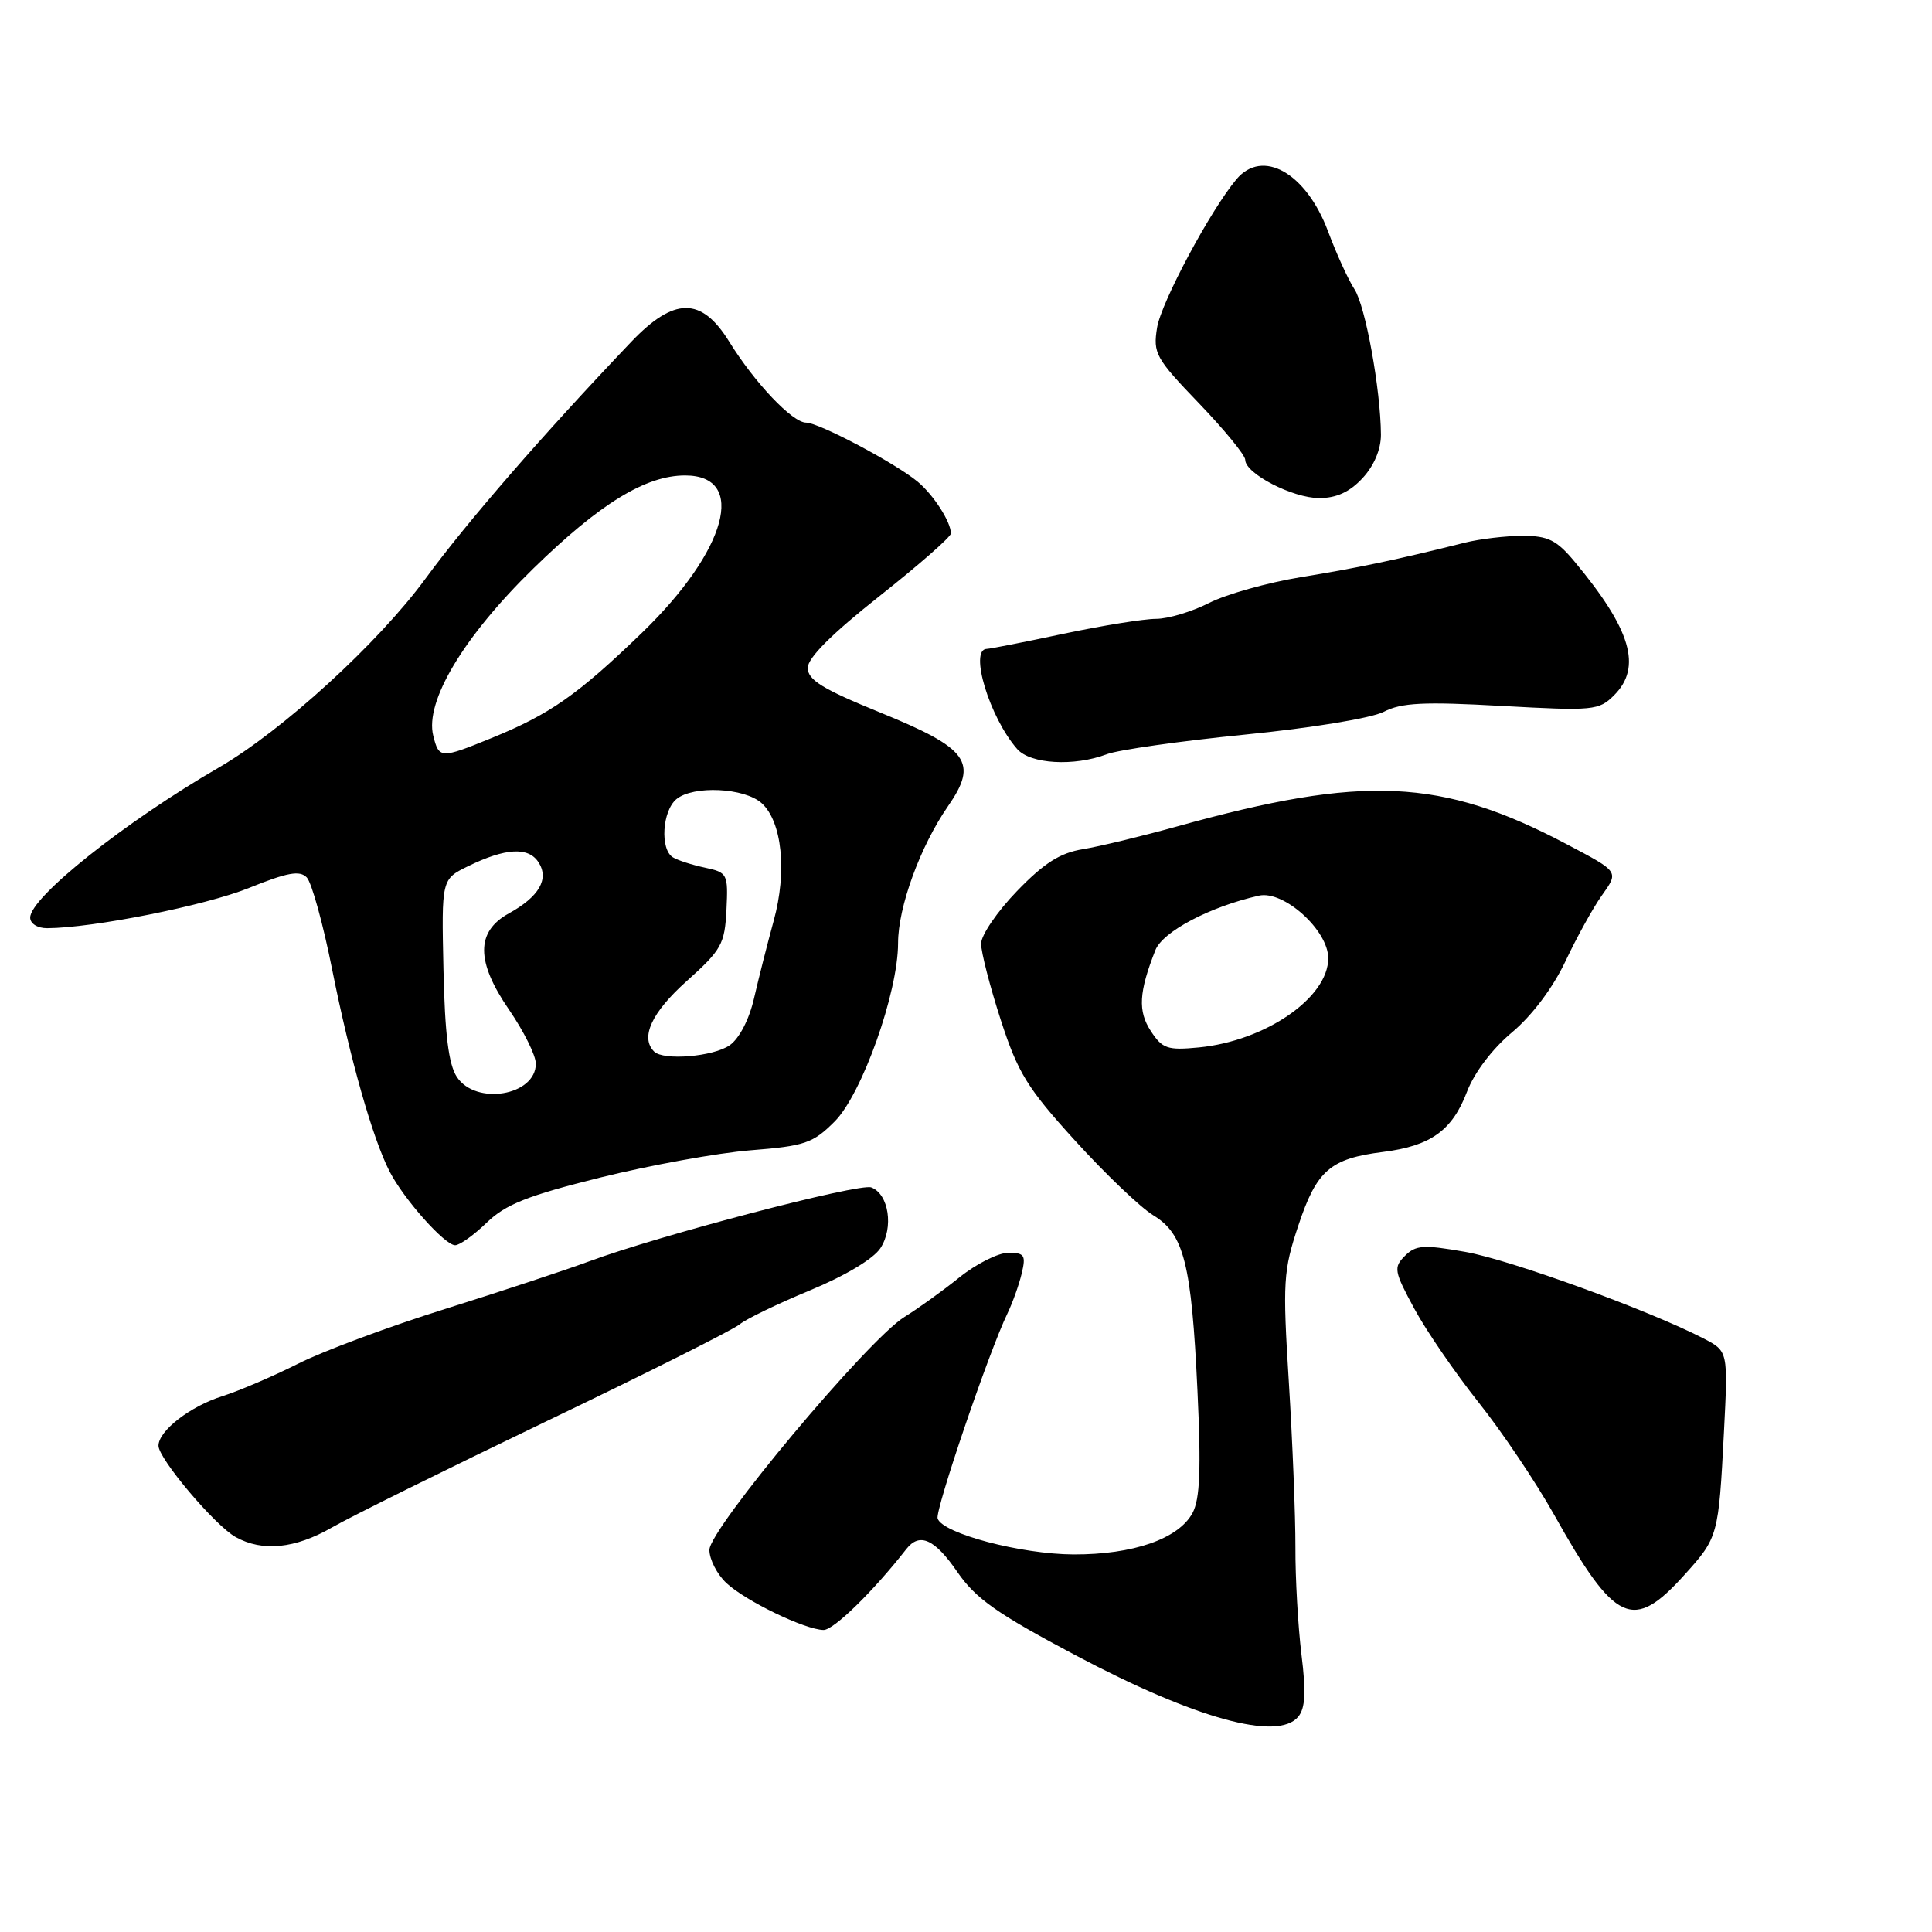<?xml version="1.0" encoding="UTF-8" standalone="no"?>
<!DOCTYPE svg PUBLIC "-//W3C//DTD SVG 1.1//EN" "http://www.w3.org/Graphics/SVG/1.1/DTD/svg11.dtd" >
<svg xmlns="http://www.w3.org/2000/svg" xmlns:xlink="http://www.w3.org/1999/xlink" version="1.1" viewBox="0 0 256 256">
 <g >
 <path fill="currentColor"
d=" M 172.02 227.48 C 172.96 226.35 173.07 224.21 172.45 219.23 C 172.00 215.53 171.63 209.12 171.65 205.00 C 171.66 200.88 171.27 191.05 170.78 183.17 C 169.95 169.82 170.04 168.39 172.04 162.38 C 174.47 155.07 176.26 153.52 183.26 152.64 C 189.58 151.84 192.42 149.81 194.38 144.67 C 195.35 142.12 197.75 138.96 200.35 136.79 C 203.00 134.57 205.76 130.90 207.44 127.35 C 208.95 124.15 211.11 120.25 212.24 118.67 C 214.52 115.46 214.58 115.55 207.57 111.85 C 191.01 103.11 180.68 102.64 156.00 109.50 C 151.32 110.80 145.70 112.16 143.50 112.52 C 140.47 113.01 138.34 114.36 134.75 118.08 C 132.14 120.78 130.00 123.92 130.00 125.04 C 130.00 126.17 131.17 130.71 132.60 135.13 C 134.88 142.17 136.12 144.18 142.48 151.17 C 146.48 155.57 151.13 160.01 152.81 161.03 C 156.89 163.51 157.88 167.41 158.67 184.27 C 159.16 194.68 159.00 198.64 158.02 200.47 C 156.18 203.90 150.14 206.00 142.23 205.97 C 135.29 205.94 124.90 203.20 124.24 201.21 C 123.88 200.13 131.06 179.04 133.51 174.00 C 134.17 172.62 135.02 170.26 135.38 168.75 C 135.96 166.32 135.75 166.00 133.61 166.00 C 132.28 166.00 129.37 167.46 127.14 169.25 C 124.92 171.04 121.63 173.40 119.85 174.50 C 115.05 177.45 94.00 202.59 94.00 205.37 C 94.00 206.62 95.01 208.60 96.25 209.76 C 98.79 212.14 106.66 215.94 109.12 215.98 C 110.46 216.00 115.71 210.87 120.10 205.25 C 121.85 203.02 123.85 203.92 126.86 208.30 C 129.29 211.83 132.10 213.81 142.49 219.32 C 158.36 227.73 169.30 230.75 172.02 227.48 Z  M 223.23 208.64 C 227.66 203.73 227.72 203.53 228.43 189.77 C 228.98 179.04 228.98 179.04 225.74 177.36 C 218.47 173.60 200.09 166.92 194.15 165.88 C 188.63 164.91 187.60 164.97 186.16 166.41 C 184.63 167.94 184.72 168.44 187.41 173.42 C 189.00 176.36 192.83 181.93 195.90 185.80 C 198.98 189.66 203.48 196.35 205.90 200.66 C 214.04 215.19 216.37 216.26 223.23 208.64 Z  M 44.00 202.39 C 46.48 200.96 59.30 194.62 72.50 188.28 C 85.70 181.95 97.17 176.19 98.00 175.49 C 98.83 174.79 103.01 172.77 107.30 170.99 C 111.95 169.07 115.73 166.81 116.66 165.39 C 118.44 162.67 117.78 158.23 115.45 157.34 C 113.88 156.74 87.26 163.71 78.00 167.16 C 74.97 168.28 66.42 171.11 59.00 173.44 C 51.58 175.76 42.80 179.03 39.50 180.70 C 36.20 182.36 31.70 184.29 29.50 184.99 C 25.20 186.34 21.00 189.59 21.00 191.57 C 21.00 193.28 28.49 202.15 31.23 203.67 C 34.78 205.64 39.10 205.21 44.00 202.39 Z  M 64.50 162.00 C 66.99 159.59 69.89 158.43 79.54 156.03 C 86.12 154.40 95.08 152.77 99.45 152.42 C 106.66 151.85 107.71 151.49 110.59 148.61 C 114.21 144.99 119.00 131.52 119.00 124.96 C 119.00 120.19 121.94 112.14 125.60 106.85 C 129.66 101.00 128.35 99.18 116.60 94.40 C 108.99 91.30 107.03 90.09 107.03 88.50 C 107.03 87.17 110.21 83.99 116.52 79.00 C 121.73 74.88 126.00 71.14 126.00 70.69 C 126.00 69.15 123.71 65.59 121.60 63.83 C 118.64 61.37 108.50 56.00 106.81 56.00 C 105.00 56.00 99.99 50.72 96.61 45.25 C 92.93 39.31 89.32 39.34 83.62 45.32 C 71.95 57.57 61.87 69.18 56.39 76.66 C 50.13 85.21 37.42 96.82 29.00 101.70 C 16.59 108.88 4.00 118.90 4.00 121.59 C 4.00 122.39 4.98 123.00 6.25 122.99 C 12.28 122.97 27.20 120.00 32.99 117.66 C 38.09 115.60 39.72 115.30 40.65 116.27 C 41.30 116.95 42.82 122.45 44.02 128.50 C 46.40 140.37 49.38 150.87 51.63 155.24 C 53.51 158.90 58.94 165.00 60.31 165.00 C 60.91 165.00 62.80 163.65 64.50 162.00 Z  M 146.65 99.94 C 148.18 99.36 156.42 98.19 164.95 97.34 C 173.76 96.47 181.72 95.16 183.35 94.32 C 185.69 93.11 188.62 92.96 198.99 93.54 C 211.16 94.21 211.86 94.14 213.88 92.12 C 217.60 88.40 216.13 83.41 208.65 74.43 C 206.26 71.56 205.13 71.00 201.76 71.00 C 199.55 71.00 196.10 71.41 194.12 71.90 C 185.06 74.17 179.93 75.25 172.41 76.47 C 167.96 77.20 162.47 78.74 160.20 79.90 C 157.93 81.05 154.78 82.00 153.19 82.00 C 151.60 82.00 146.07 82.89 140.90 83.98 C 135.73 85.08 131.16 85.98 130.75 85.98 C 128.38 86.03 131.12 95.08 134.78 99.25 C 136.53 101.25 142.33 101.58 146.65 99.94 Z  M 180.55 63.35 C 182.07 61.71 182.99 59.53 182.98 57.60 C 182.94 51.60 180.93 40.54 179.47 38.32 C 178.66 37.08 177.08 33.62 175.96 30.62 C 173.07 22.91 167.30 19.64 163.84 23.75 C 160.40 27.84 153.87 40.05 153.32 43.41 C 152.77 46.82 153.12 47.46 158.87 53.44 C 162.24 56.95 165.00 60.32 165.00 60.93 C 165.00 62.75 171.27 65.99 174.80 66.00 C 177.08 66.00 178.85 65.19 180.55 63.35 Z  M 152.49 136.62 C 150.76 133.98 150.90 131.47 153.09 125.91 C 154.06 123.44 160.33 120.14 166.81 118.68 C 170.09 117.94 176.00 123.26 176.00 126.97 C 176.00 132.20 167.68 137.93 158.85 138.79 C 154.70 139.19 154.02 138.96 152.49 136.62 Z  M 60.53 142.69 C 59.44 141.02 58.95 137.06 58.76 128.44 C 58.50 116.50 58.50 116.50 62.02 114.78 C 66.97 112.36 70.01 112.18 71.35 114.25 C 72.80 116.47 71.43 118.83 67.41 121.04 C 63.05 123.45 63.06 127.41 67.45 133.79 C 69.40 136.63 71.00 139.85 71.00 140.94 C 71.00 145.19 63.04 146.52 60.53 142.69 Z  M 86.67 139.33 C 84.81 137.47 86.34 134.16 90.99 130.00 C 95.61 125.86 96.03 125.11 96.26 120.56 C 96.49 115.79 96.40 115.61 93.41 114.97 C 91.71 114.61 89.80 114.00 89.16 113.60 C 87.44 112.54 87.75 107.45 89.63 105.89 C 91.86 104.05 98.65 104.37 100.93 106.43 C 103.63 108.88 104.31 115.50 102.52 122.00 C 101.69 125.03 100.52 129.64 99.92 132.25 C 99.28 135.07 97.96 137.61 96.69 138.50 C 94.53 140.01 87.90 140.57 86.67 139.33 Z  M 57.41 97.49 C 56.27 92.96 61.43 84.35 70.67 75.33 C 79.49 66.72 85.56 63.00 90.78 63.00 C 99.06 63.00 96.33 72.95 85.08 83.83 C 76.55 92.07 72.88 94.64 65.12 97.80 C 58.38 100.55 58.17 100.54 57.41 97.49 Z "/>
</g>
</svg>